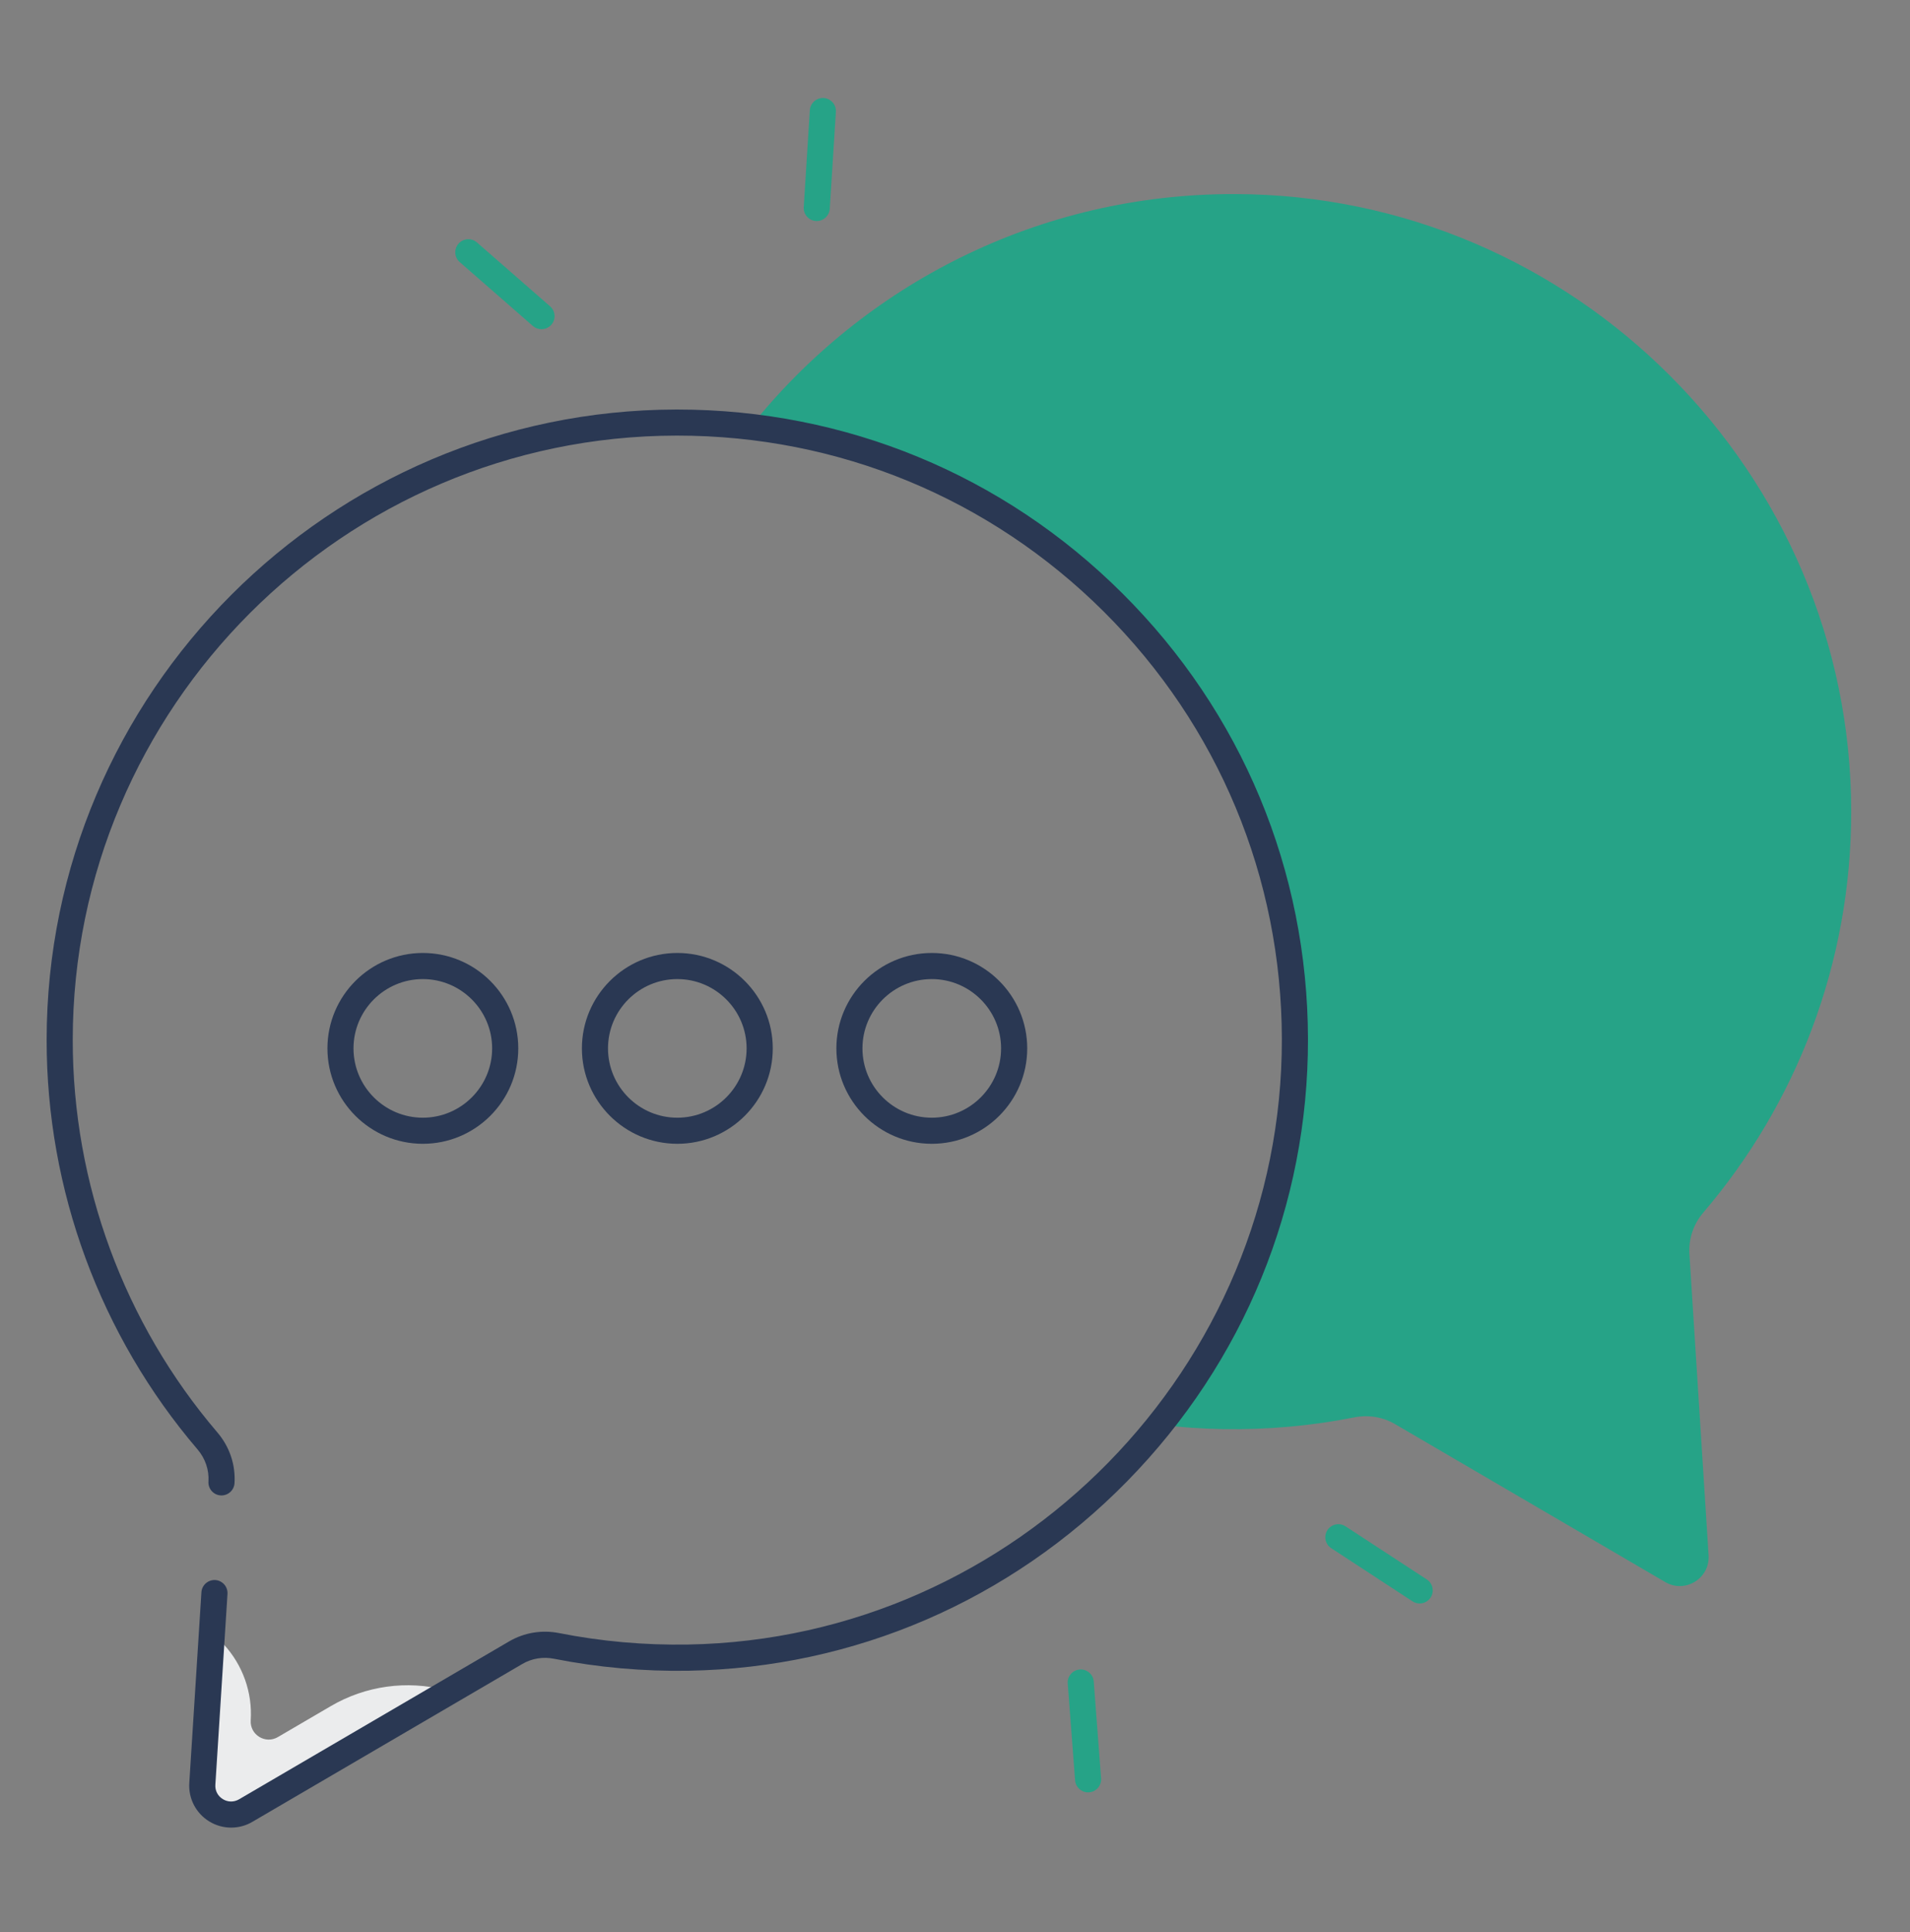<svg width="86" height="87" viewBox="0 0 86 87" fill="none" xmlns="http://www.w3.org/2000/svg">
<rect x="0" y="0" width="86" height="87" fill="#808080" stroke="none"/>
<path d="M76.696 54.599C80.848 49.738 83.356 43.431 83.353 36.536C83.346 21.268 70.869 8.769 55.601 8.739C46.769 8.72 38.896 12.82 33.79 19.224C47.579 20.851 58.278 32.564 58.305 46.782C58.319 53.331 56.036 59.38 52.216 64.157C53.148 64.269 54.092 64.335 55.05 64.352C57.082 64.387 59.064 64.204 60.977 63.824C61.607 63.7 62.259 63.802 62.813 64.127L74.978 71.24C75.876 71.766 76.997 71.074 76.931 70.036L76.068 56.464C76.024 55.784 76.252 55.117 76.696 54.599Z" fill="#26A387"/>
<path d="M11.289 77.468C11.247 78.118 11.949 78.55 12.51 78.221L14.902 76.822C16.463 75.91 18.319 75.653 20.069 76.104L10.789 81.531C10.056 81.96 9.144 81.397 9.198 80.55L9.643 73.58L10.076 74.049C10.93 74.976 11.37 76.212 11.289 77.468Z" fill="#EBECED"/>
<path d="M50.538 26.72C45.179 21.378 38.062 18.441 30.496 18.441C30.476 18.441 30.458 18.441 30.438 18.441C14.818 18.473 2.106 31.206 2.1 46.826C2.096 53.587 4.512 60.137 8.897 65.27C9.245 65.679 9.418 66.191 9.386 66.715C9.366 67.039 9.611 67.318 9.935 67.338C10.259 67.358 10.538 67.113 10.559 66.789C10.611 65.959 10.338 65.148 9.791 64.506C5.587 59.585 3.272 53.306 3.275 46.826C3.282 31.851 15.468 19.645 30.441 19.615C30.459 19.615 30.478 19.615 30.496 19.615C37.748 19.615 44.571 22.432 49.709 27.551C54.859 32.683 57.704 39.512 57.717 46.782C57.746 61.562 45.751 73.796 30.98 74.053C29.028 74.087 27.077 73.914 25.177 73.538C24.401 73.383 23.603 73.516 22.929 73.909L10.765 81.022C10.533 81.157 10.259 81.155 10.033 81.014C9.804 80.873 9.678 80.631 9.697 80.364L10.243 71.774C10.263 71.45 10.018 71.171 9.693 71.149C9.371 71.131 9.09 71.374 9.069 71.699L8.523 80.288C8.479 80.986 8.82 81.647 9.416 82.015C9.72 82.203 10.063 82.297 10.407 82.297C10.737 82.297 11.066 82.212 11.36 82.039L23.524 74.925C23.949 74.677 24.455 74.594 24.948 74.694C26.93 75.087 28.966 75.266 31 75.233C38.472 75.103 45.486 72.073 50.752 66.701C56.016 61.332 58.908 54.257 58.893 46.784C58.878 39.198 55.912 32.073 50.538 26.72Z" fill="#2A3853"/>
<path d="M23.336 47.209C23.336 44.839 21.408 42.912 19.039 42.912C16.671 42.912 14.743 44.84 14.743 47.209C14.743 49.577 16.671 51.505 19.039 51.505C21.408 51.505 23.336 49.579 23.336 47.209ZM15.917 47.209C15.917 45.487 17.318 44.088 19.038 44.088C20.758 44.088 22.159 45.489 22.159 47.209C22.159 48.929 20.758 50.33 19.038 50.33C17.318 50.33 15.917 48.93 15.917 47.209ZM34.795 47.209C34.795 44.839 32.867 42.912 30.498 42.912C28.13 42.912 26.201 44.84 26.201 47.209C26.201 49.577 28.13 51.505 30.498 51.505C32.867 51.505 34.795 49.579 34.795 47.209ZM27.376 47.209C27.376 45.487 28.776 44.088 30.497 44.088C32.217 44.088 33.617 45.489 33.617 47.209C33.617 48.929 32.217 50.33 30.497 50.33C28.776 50.33 27.376 48.93 27.376 47.209ZM46.252 47.209C46.252 44.839 44.324 42.912 41.955 42.912C39.587 42.912 37.659 44.84 37.659 47.209C37.659 49.577 39.587 51.505 41.955 51.505C44.324 51.505 46.252 49.579 46.252 47.209ZM38.833 47.209C38.833 45.487 40.234 44.088 41.954 44.088C43.674 44.088 45.075 45.489 45.075 47.209C45.075 48.929 43.674 50.33 41.954 50.33C40.234 50.33 38.833 48.93 38.833 47.209Z" fill="#2A3853"/>
<path d="M24.381 14.824C24.243 14.824 24.105 14.777 23.994 14.68L20.701 11.803C20.455 11.589 20.432 11.218 20.645 10.973C20.858 10.728 21.23 10.704 21.475 10.917L24.769 13.795C25.014 14.008 25.037 14.379 24.824 14.624C24.708 14.755 24.545 14.824 24.381 14.824ZM36.775 9.953C36.763 9.953 36.75 9.953 36.738 9.952C36.414 9.931 36.169 9.653 36.189 9.328L36.464 4.963C36.484 4.639 36.767 4.395 37.087 4.414C37.412 4.434 37.657 4.713 37.637 5.037L37.361 9.402C37.341 9.713 37.083 9.953 36.775 9.953ZM63.92 72.204C63.81 72.204 63.699 72.172 63.6 72.108L59.94 69.715C59.667 69.537 59.592 69.172 59.77 68.9C59.948 68.628 60.312 68.552 60.585 68.731L64.245 71.124C64.517 71.302 64.592 71.667 64.414 71.939C64.3 72.11 64.112 72.204 63.92 72.204ZM48.993 80.71C48.689 80.71 48.43 80.475 48.407 80.168L48.076 75.807C48.051 75.483 48.294 75.201 48.617 75.177C48.938 75.152 49.223 75.396 49.247 75.718L49.578 80.079C49.603 80.403 49.359 80.685 49.037 80.708C49.023 80.71 49.008 80.71 48.993 80.71Z" fill="#26A387"/>
</svg>
